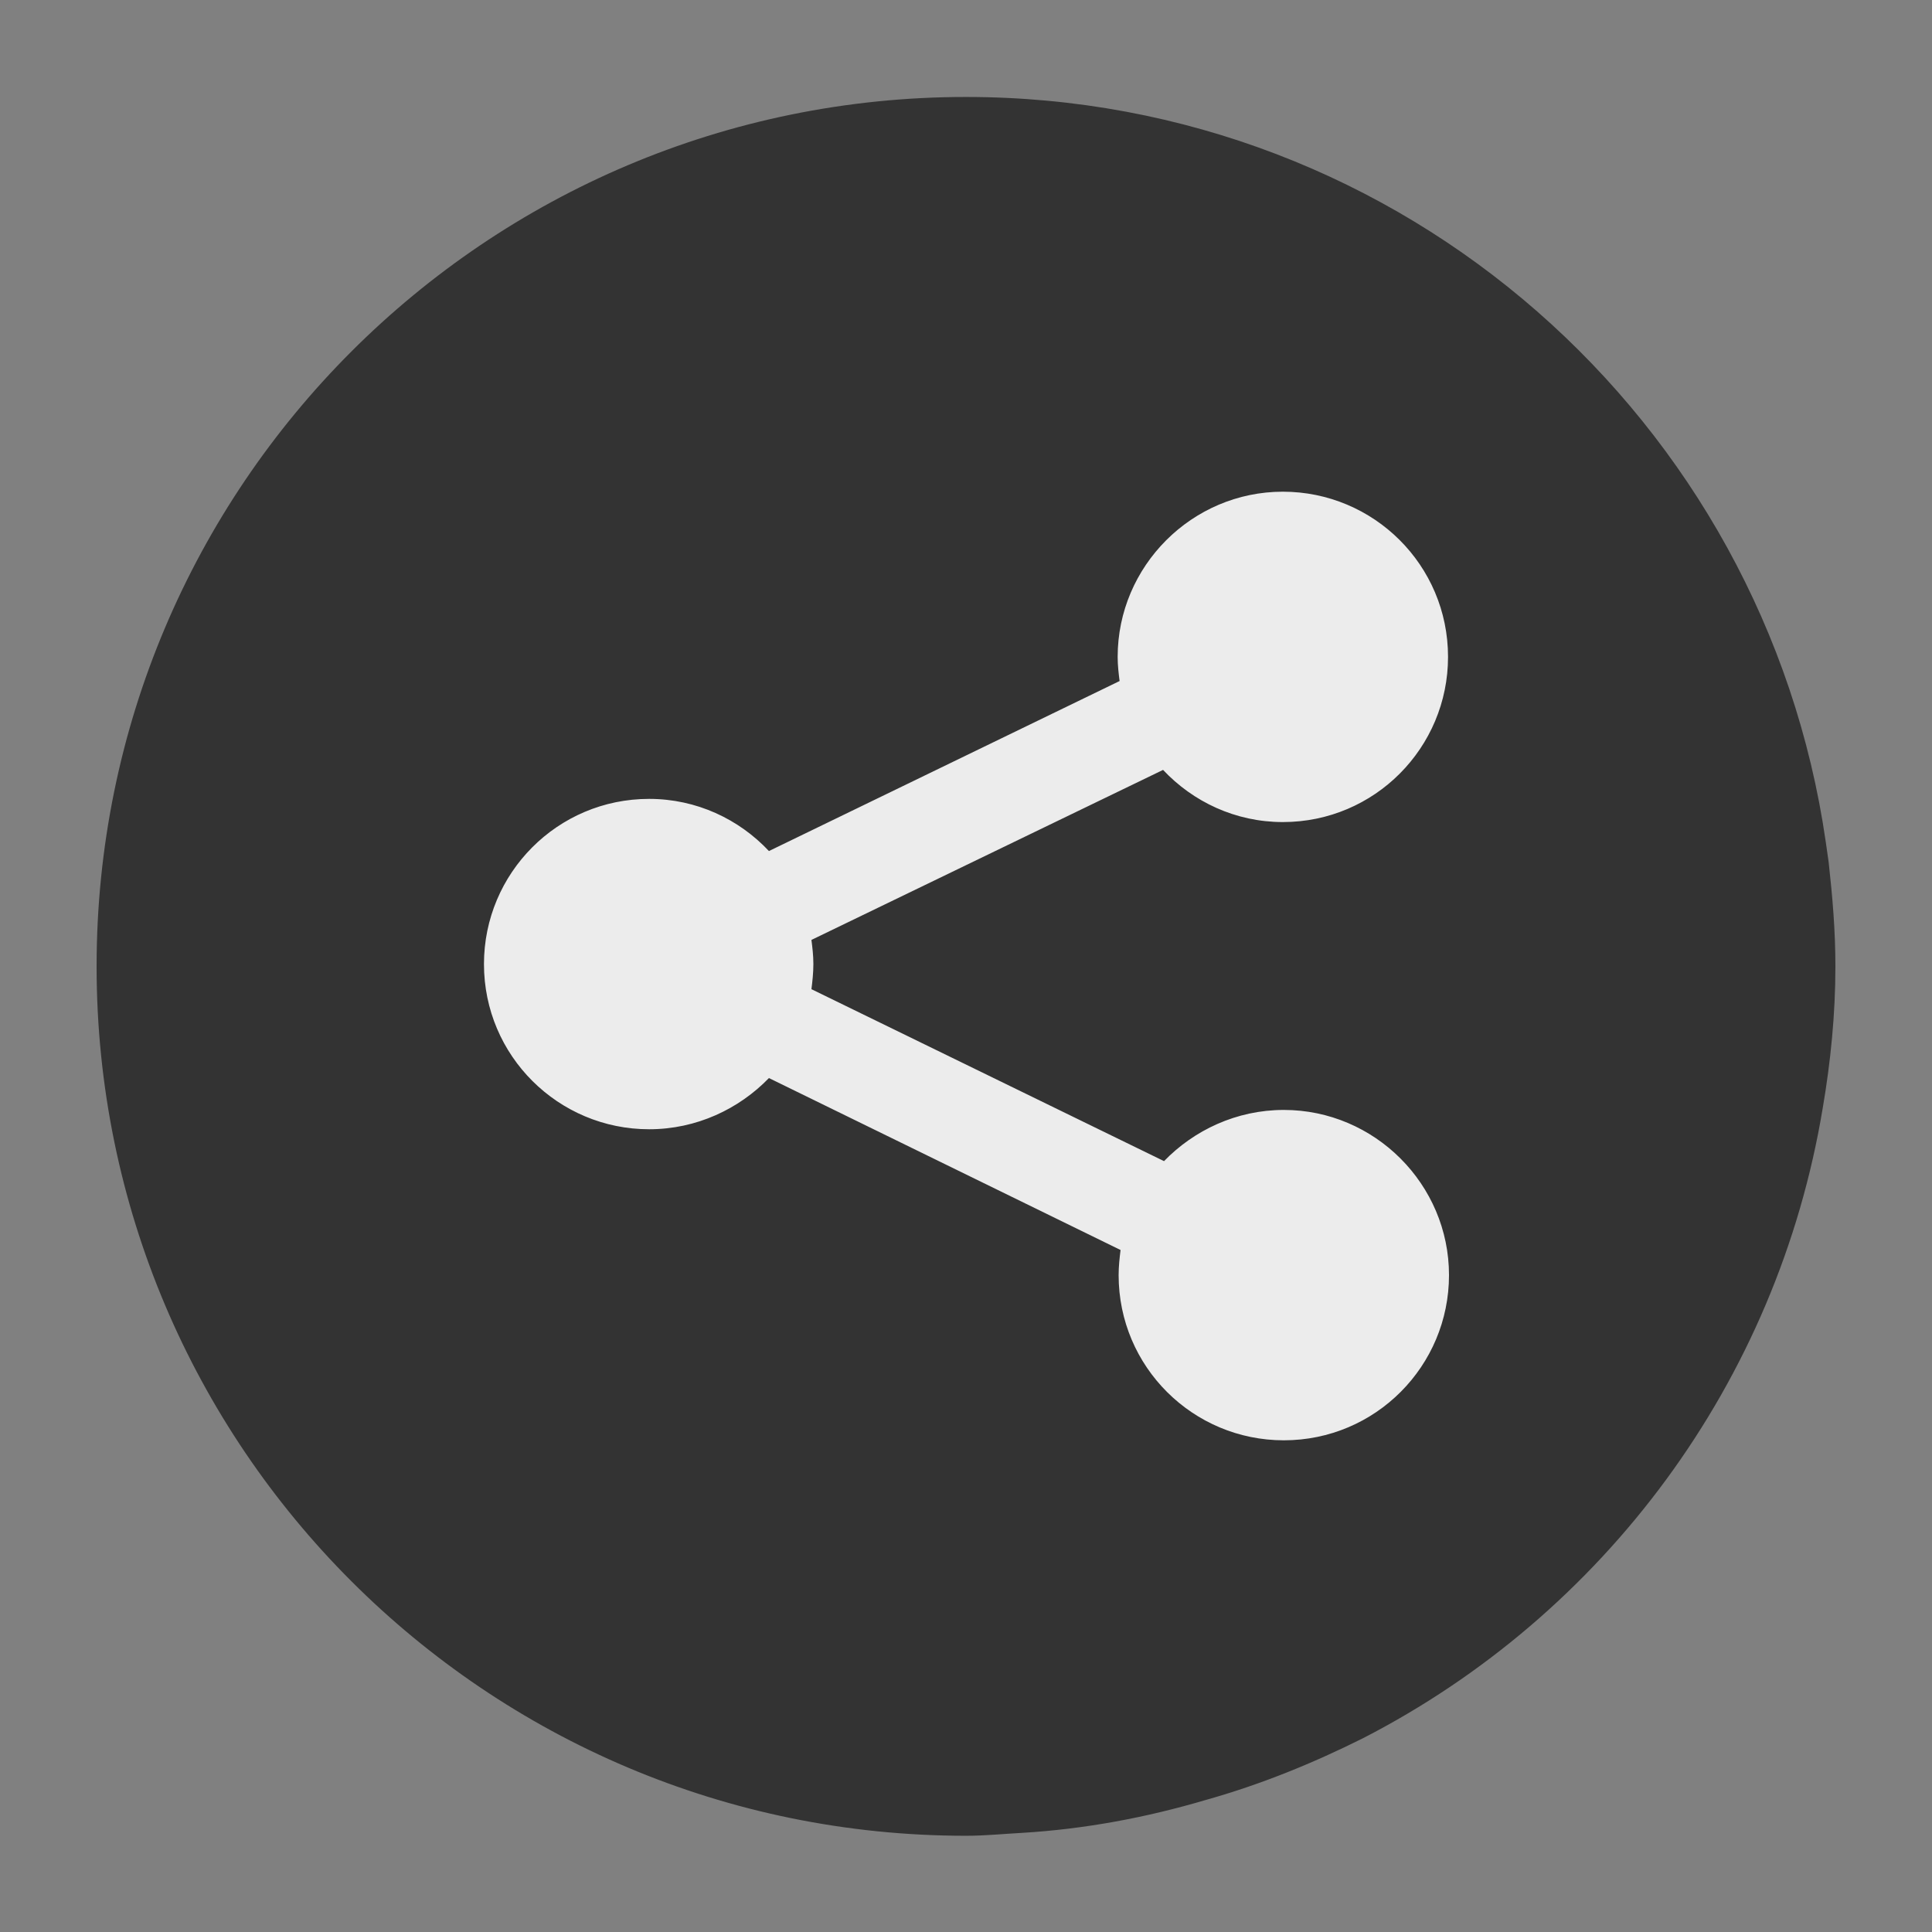 <?xml version="1.0" encoding="utf-8"?>
<!-- Generator: Adobe Illustrator 19.2.1, SVG Export Plug-In . SVG Version: 6.00 Build 0)  -->
<svg version="1.1"
	 id="svg2" xmlns:cc="http://creativecommons.org/ns#" xmlns:dc="http://purl.org/dc/elements/1.1/" xmlns:inkscape="http://www.inkscape.org/namespaces/inkscape" xmlns:rdf="http://www.w3.org/1999/02/22-rdf-syntax-ns#" xmlns:sodipodi="http://sodipodi.sourceforge.net/DTD/sodipodi-0.dtd" xmlns:svg="http://www.w3.org/2000/svg"
	 xmlns="http://www.w3.org/2000/svg" xmlns:xlink="http://www.w3.org/1999/xlink" x="0px" y="0px" viewBox="0 0 200 200"
	 style="enable-background:new 0 0 200 200;" xml:space="preserve">
<rect x="0" y="0" width="200" height="200" fill="#808080" stroke="none"/>
<style type="text/css">
	.st0{fill:#333333;}
	.st1{opacity:0.1;fill:#FFFFFF;enable-background:new    ;}
	.st2{fill:#ECECEC;}
</style>
<g id="layer1" transform="translate(0,-852.362)">
	<path id="path5742" class="st0" d="M100,862.4c-49.7,0-90,40.3-90,90s40.3,90,90,90c2,0,3.9-0.2,5.8-0.3c6.6-0.4,12.9-1.6,19-3.4
		c5.7-1.6,11.1-3.8,16.3-6.4c24.9-12.8,42.9-36.8,47.6-65.3c0.8-4.7,1.3-9.6,1.3-14.6c0-3.7-0.3-7.2-0.7-10.8
		c-0.1-0.7-0.2-1.4-0.3-2.1C182.7,895.9,145.3,862.4,100,862.4z"/>
</g>
<g id="layer3">
</g>
<g id="layer4">
	<rect id="rect3759" x="-113.4" y="68.8" class="st1" width="1.9" height="1.3"/>
	<path id="path3" class="st2" d="M132.9,114.9c-4.9,0-9.3,2.1-12.4,5.3L84,102.4c0.1-0.8,0.2-1.7,0.2-2.6c0-0.9-0.1-1.7-0.2-2.5
		l36.4-17.6c3.1,3.3,7.5,5.4,12.4,5.4c9.5,0,17.1-7.7,17.1-17.1c0-9.5-7.7-17.1-17.1-17.1s-17.1,7.7-17.1,17.1
		c0,0.9,0.1,1.7,0.2,2.5L79.6,88.1c-3.1-3.3-7.5-5.4-12.4-5.4c-9.5,0-17.1,7.7-17.1,17.1c0,9.5,7.7,17.1,17.1,17.1
		c4.9,0,9.3-2.1,12.4-5.3l36.4,17.8c-0.1,0.8-0.2,1.7-0.2,2.6c0,9.5,7.7,17.1,17.1,17.1c9.5,0,17.1-7.7,17.1-17.1
		S142.3,114.9,132.9,114.9z"/>
</g>
</svg>
